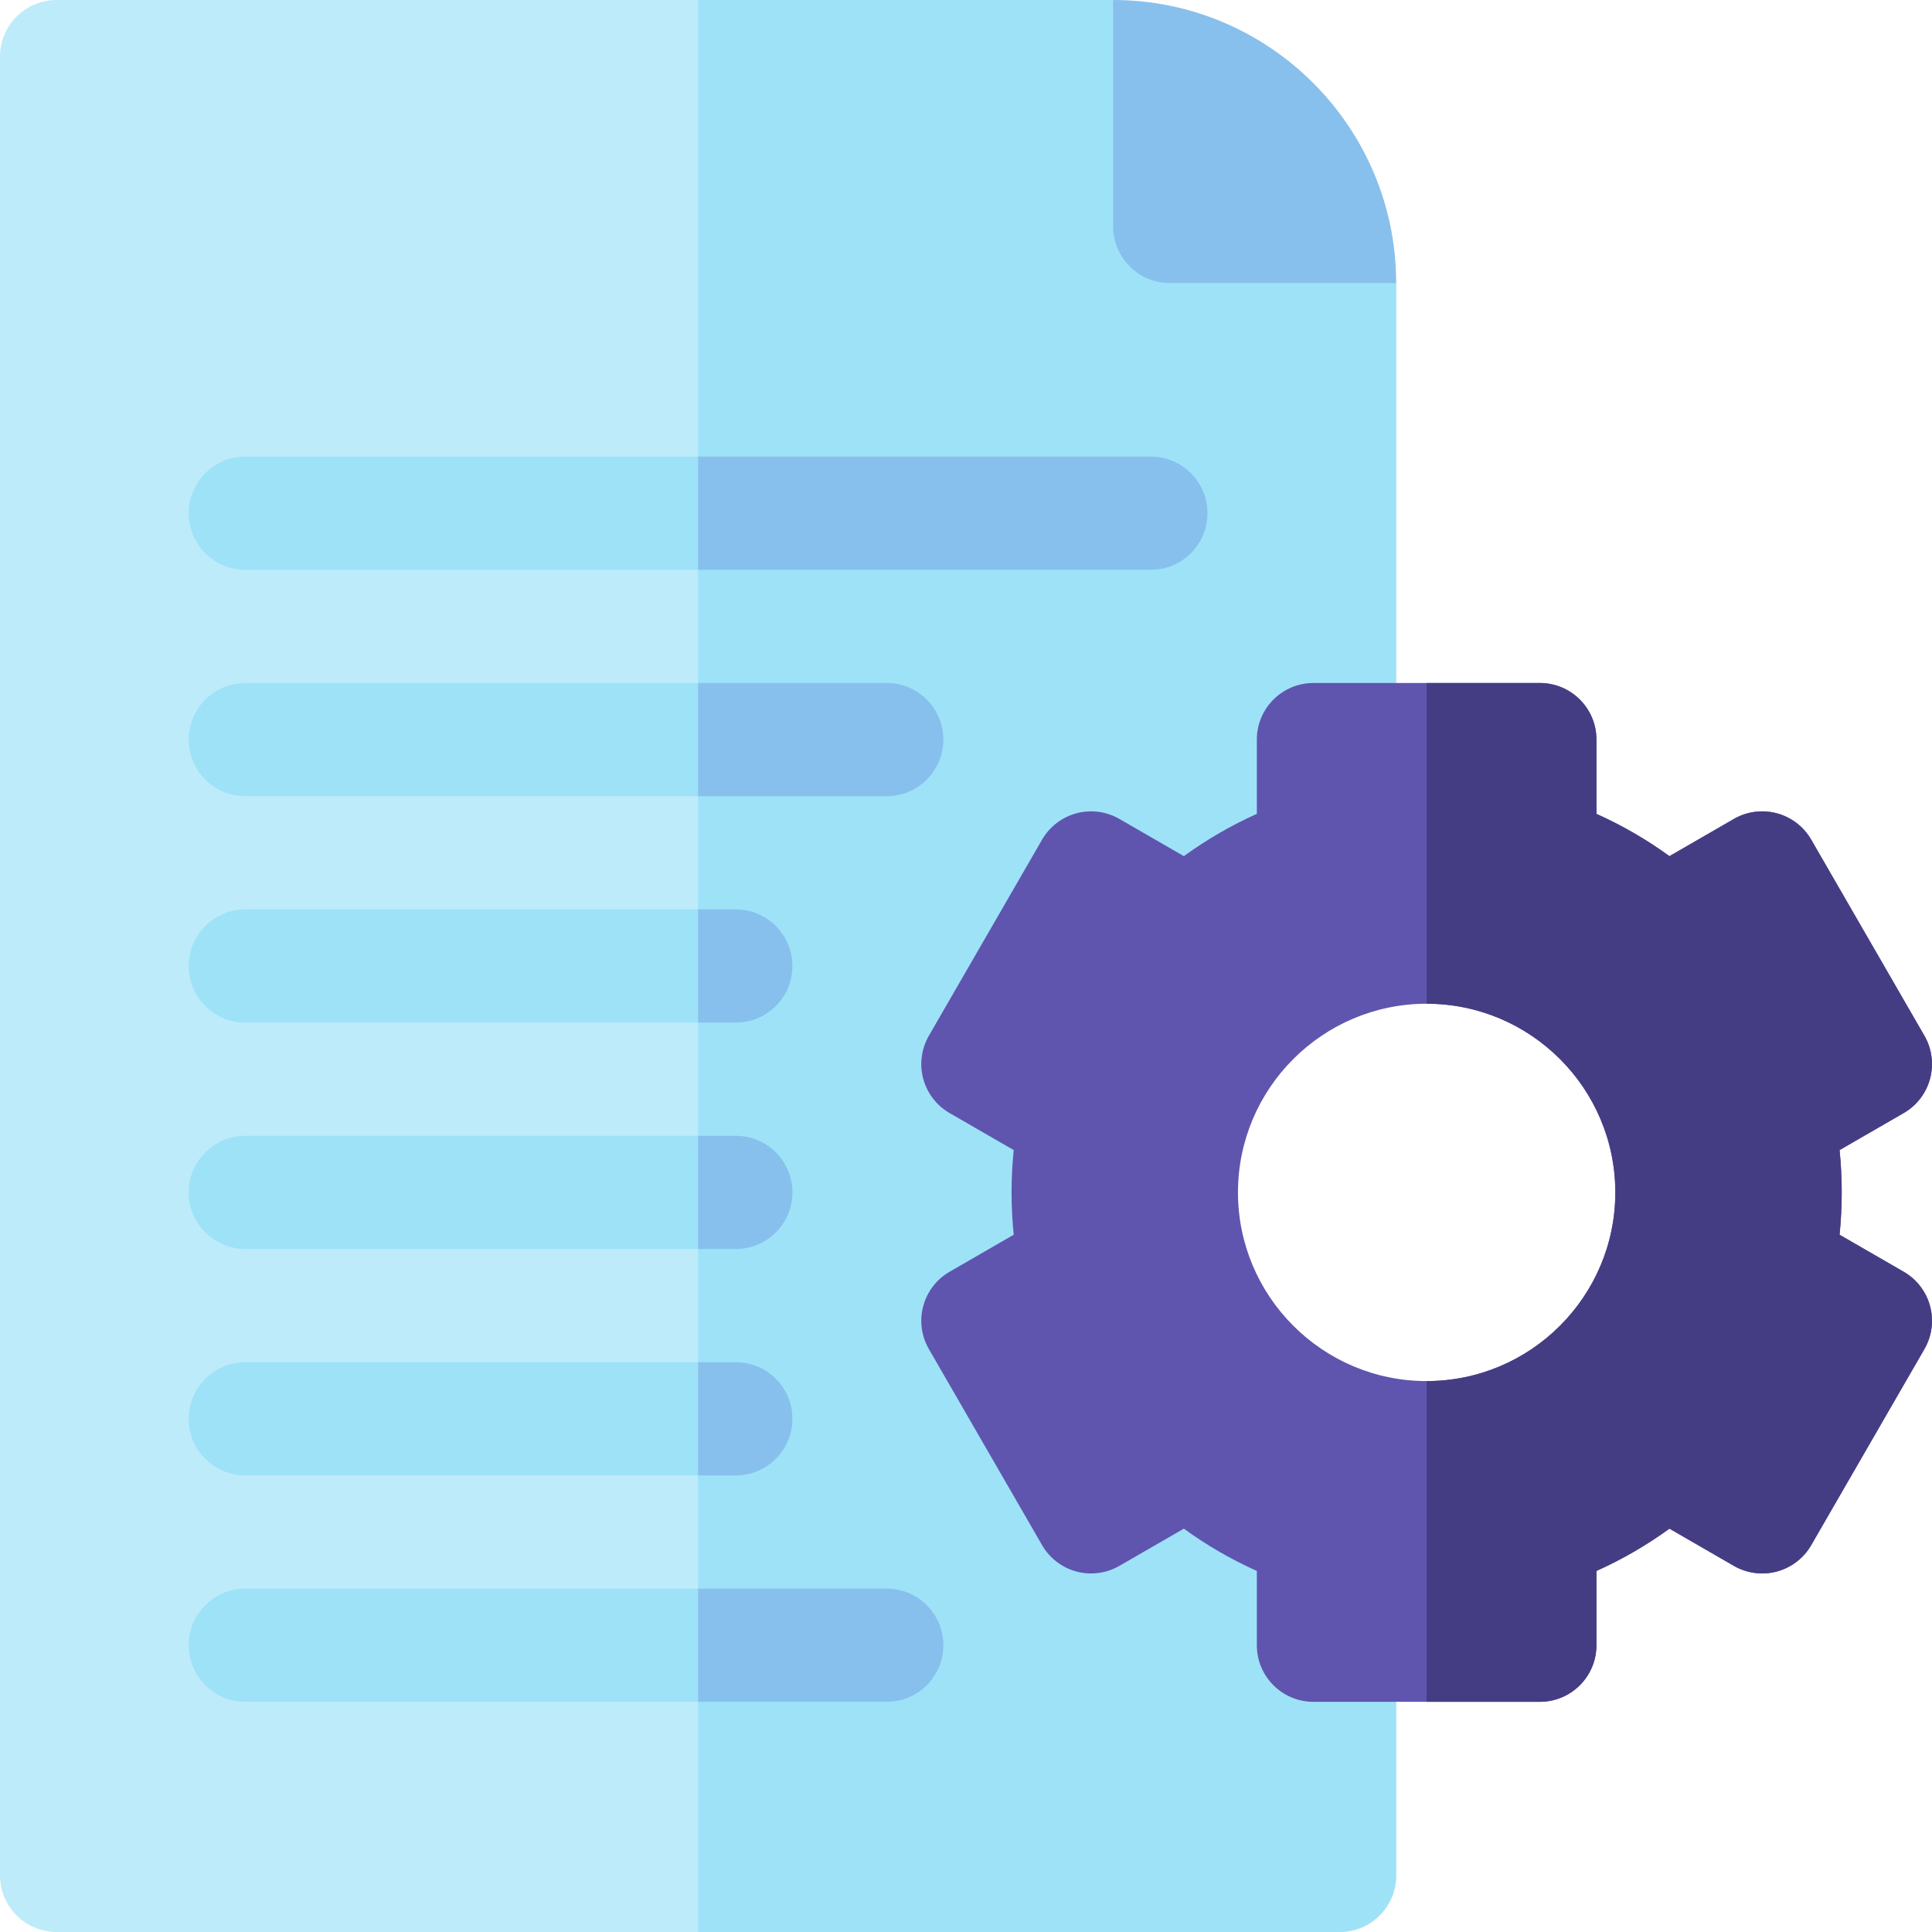 <svg id="Capa_1" enable-background="new 0 0 512 512" height="512" viewBox="0 0 512 512" width="512" xmlns="http://www.w3.org/2000/svg"><g><g><path d="m295 0h-280c-8.284 0-15 6.716-15 15v482c0 8.284 6.716 15 15 15h340c8.284 0 15-6.716 15-15v-96l-70-85 70-80v-161z" fill="#beebfa"/><path d="m185 0v512h170c8.284 0 15-6.716 15-15v-96l-70-85 70-80v-161l-75-75z" fill="#9ee2f8"/><path d="m295 0v60c0 8.284 6.716 15 15 15h60c0-41.355-33.645-75-75-75z" fill="#87c0ed"/></g><g fill="#9ee2f8"><path d="m305 151h-240c-8.284 0-15-6.716-15-15 0-8.284 6.716-15 15-15h240c8.284 0 15 6.716 15 15 0 8.284-6.716 15-15 15z"/><path d="m235 211h-170c-8.284 0-15-6.716-15-15 0-8.284 6.716-15 15-15h170c8.284 0 15 6.716 15 15 0 8.284-6.716 15-15 15z"/><path d="m195 271h-130c-8.284 0-15-6.716-15-15 0-8.284 6.716-15 15-15h130c8.284 0 15 6.716 15 15 0 8.284-6.716 15-15 15z"/><path d="m195 331h-130c-8.284 0-15-6.716-15-15 0-8.284 6.716-15 15-15h130c8.284 0 15 6.716 15 15 0 8.284-6.716 15-15 15z"/><path d="m195 391h-130c-8.284 0-15-6.716-15-15 0-8.284 6.716-15 15-15h130c8.284 0 15 6.716 15 15 0 8.284-6.716 15-15 15z"/><path d="m235 451h-170c-8.284 0-15-6.716-15-15 0-8.284 6.716-15 15-15h170c8.284 0 15 6.716 15 15 0 8.284-6.716 15-15 15z"/></g><g fill="#87c0ed"><path d="m320 136c0-8.284-6.716-15-15-15h-120v30h120c8.284 0 15-6.716 15-15z"/><path d="m250 196c0-8.284-6.716-15-15-15h-50v30h50c8.284 0 15-6.716 15-15z"/><path d="m210 256c0-8.284-6.716-15-15-15h-10v30h10c8.284 0 15-6.716 15-15z"/><path d="m210 316c0-8.284-6.716-15-15-15h-10v30h10c8.284 0 15-6.716 15-15z"/><path d="m210 376c0-8.284-6.716-15-15-15h-10v30h10c8.284 0 15-6.716 15-15z"/><path d="m250 436c0-8.284-6.716-15-15-15h-50v30h50c8.284 0 15-6.716 15-15z"/></g><path d="m504.5 337.029-16.992-9.811c.378-3.724.568-7.472.568-11.218s-.19-7.494-.568-11.218l16.992-9.811c3.445-1.989 5.959-5.265 6.989-9.108 1.029-3.843.49-7.937-1.499-11.382l-30-51.962c-1.989-3.445-5.266-5.959-9.108-6.989-3.842-1.029-7.937-.491-11.382 1.499l-17.076 9.859c-6.074-4.407-12.538-8.152-19.348-11.209v-19.679c0-8.284-6.716-15-15-15h-59.999c-8.284 0-15 6.716-15 15v19.678c-6.81 3.057-13.273 6.803-19.348 11.209l-17.076-9.859c-3.445-1.99-7.543-2.529-11.382-1.499-3.843 1.029-7.119 3.543-9.108 6.989l-30 51.962c-1.989 3.445-2.528 7.54-1.499 11.382s3.543 7.119 6.989 9.108l16.992 9.811c-.378 3.724-.568 7.472-.568 11.218s.19 7.494.568 11.218l-16.992 9.811c-3.445 1.989-5.959 5.265-6.989 9.108s-.491 7.937 1.499 11.382l30 51.962c1.989 3.445 5.266 5.959 9.108 6.989 3.844 1.03 7.938.491 11.382-1.499l17.076-9.859c6.074 4.407 12.538 8.152 19.348 11.209v19.68c0 8.284 6.716 15 15 15h59.999c8.284 0 15-6.716 15-15v-19.678c6.81-3.057 13.273-6.803 19.348-11.209l17.076 9.859c3.444 1.989 7.542 2.527 11.382 1.499 3.843-1.029 7.119-3.543 9.108-6.989l30-51.962c1.989-3.445 2.528-7.54 1.499-11.382-1.03-3.844-3.544-7.12-6.989-9.109zm-126.424 28.971c-27.569 0-49.999-22.43-49.999-50s22.43-50 49.999-50c27.57 0 50 22.43 50 50s-22.43 50-50 50z" fill="#5f55af"/><path d="m504.5 337.029-16.992-9.811c.378-3.724.568-7.472.568-11.218s-.19-7.494-.568-11.218l16.992-9.811c3.445-1.989 5.959-5.265 6.989-9.108 1.029-3.843.49-7.937-1.499-11.382l-30-51.962c-1.989-3.445-5.266-5.959-9.108-6.989-3.842-1.029-7.937-.491-11.382 1.499l-17.076 9.859c-6.074-4.407-12.538-8.152-19.348-11.209v-19.679c0-8.284-6.716-15-15-15h-30v85c27.57 0 50 22.43 50 50s-22.429 50-50 50v85h30c8.284 0 15-6.716 15-15v-19.678c6.81-3.057 13.273-6.803 19.348-11.209l17.076 9.859c3.444 1.989 7.542 2.527 11.382 1.499 3.843-1.029 7.119-3.543 9.108-6.989l30-51.962c1.989-3.445 2.528-7.54 1.499-11.382-1.03-3.844-3.544-7.12-6.989-9.109z" fill="#453d83"/></g></svg>